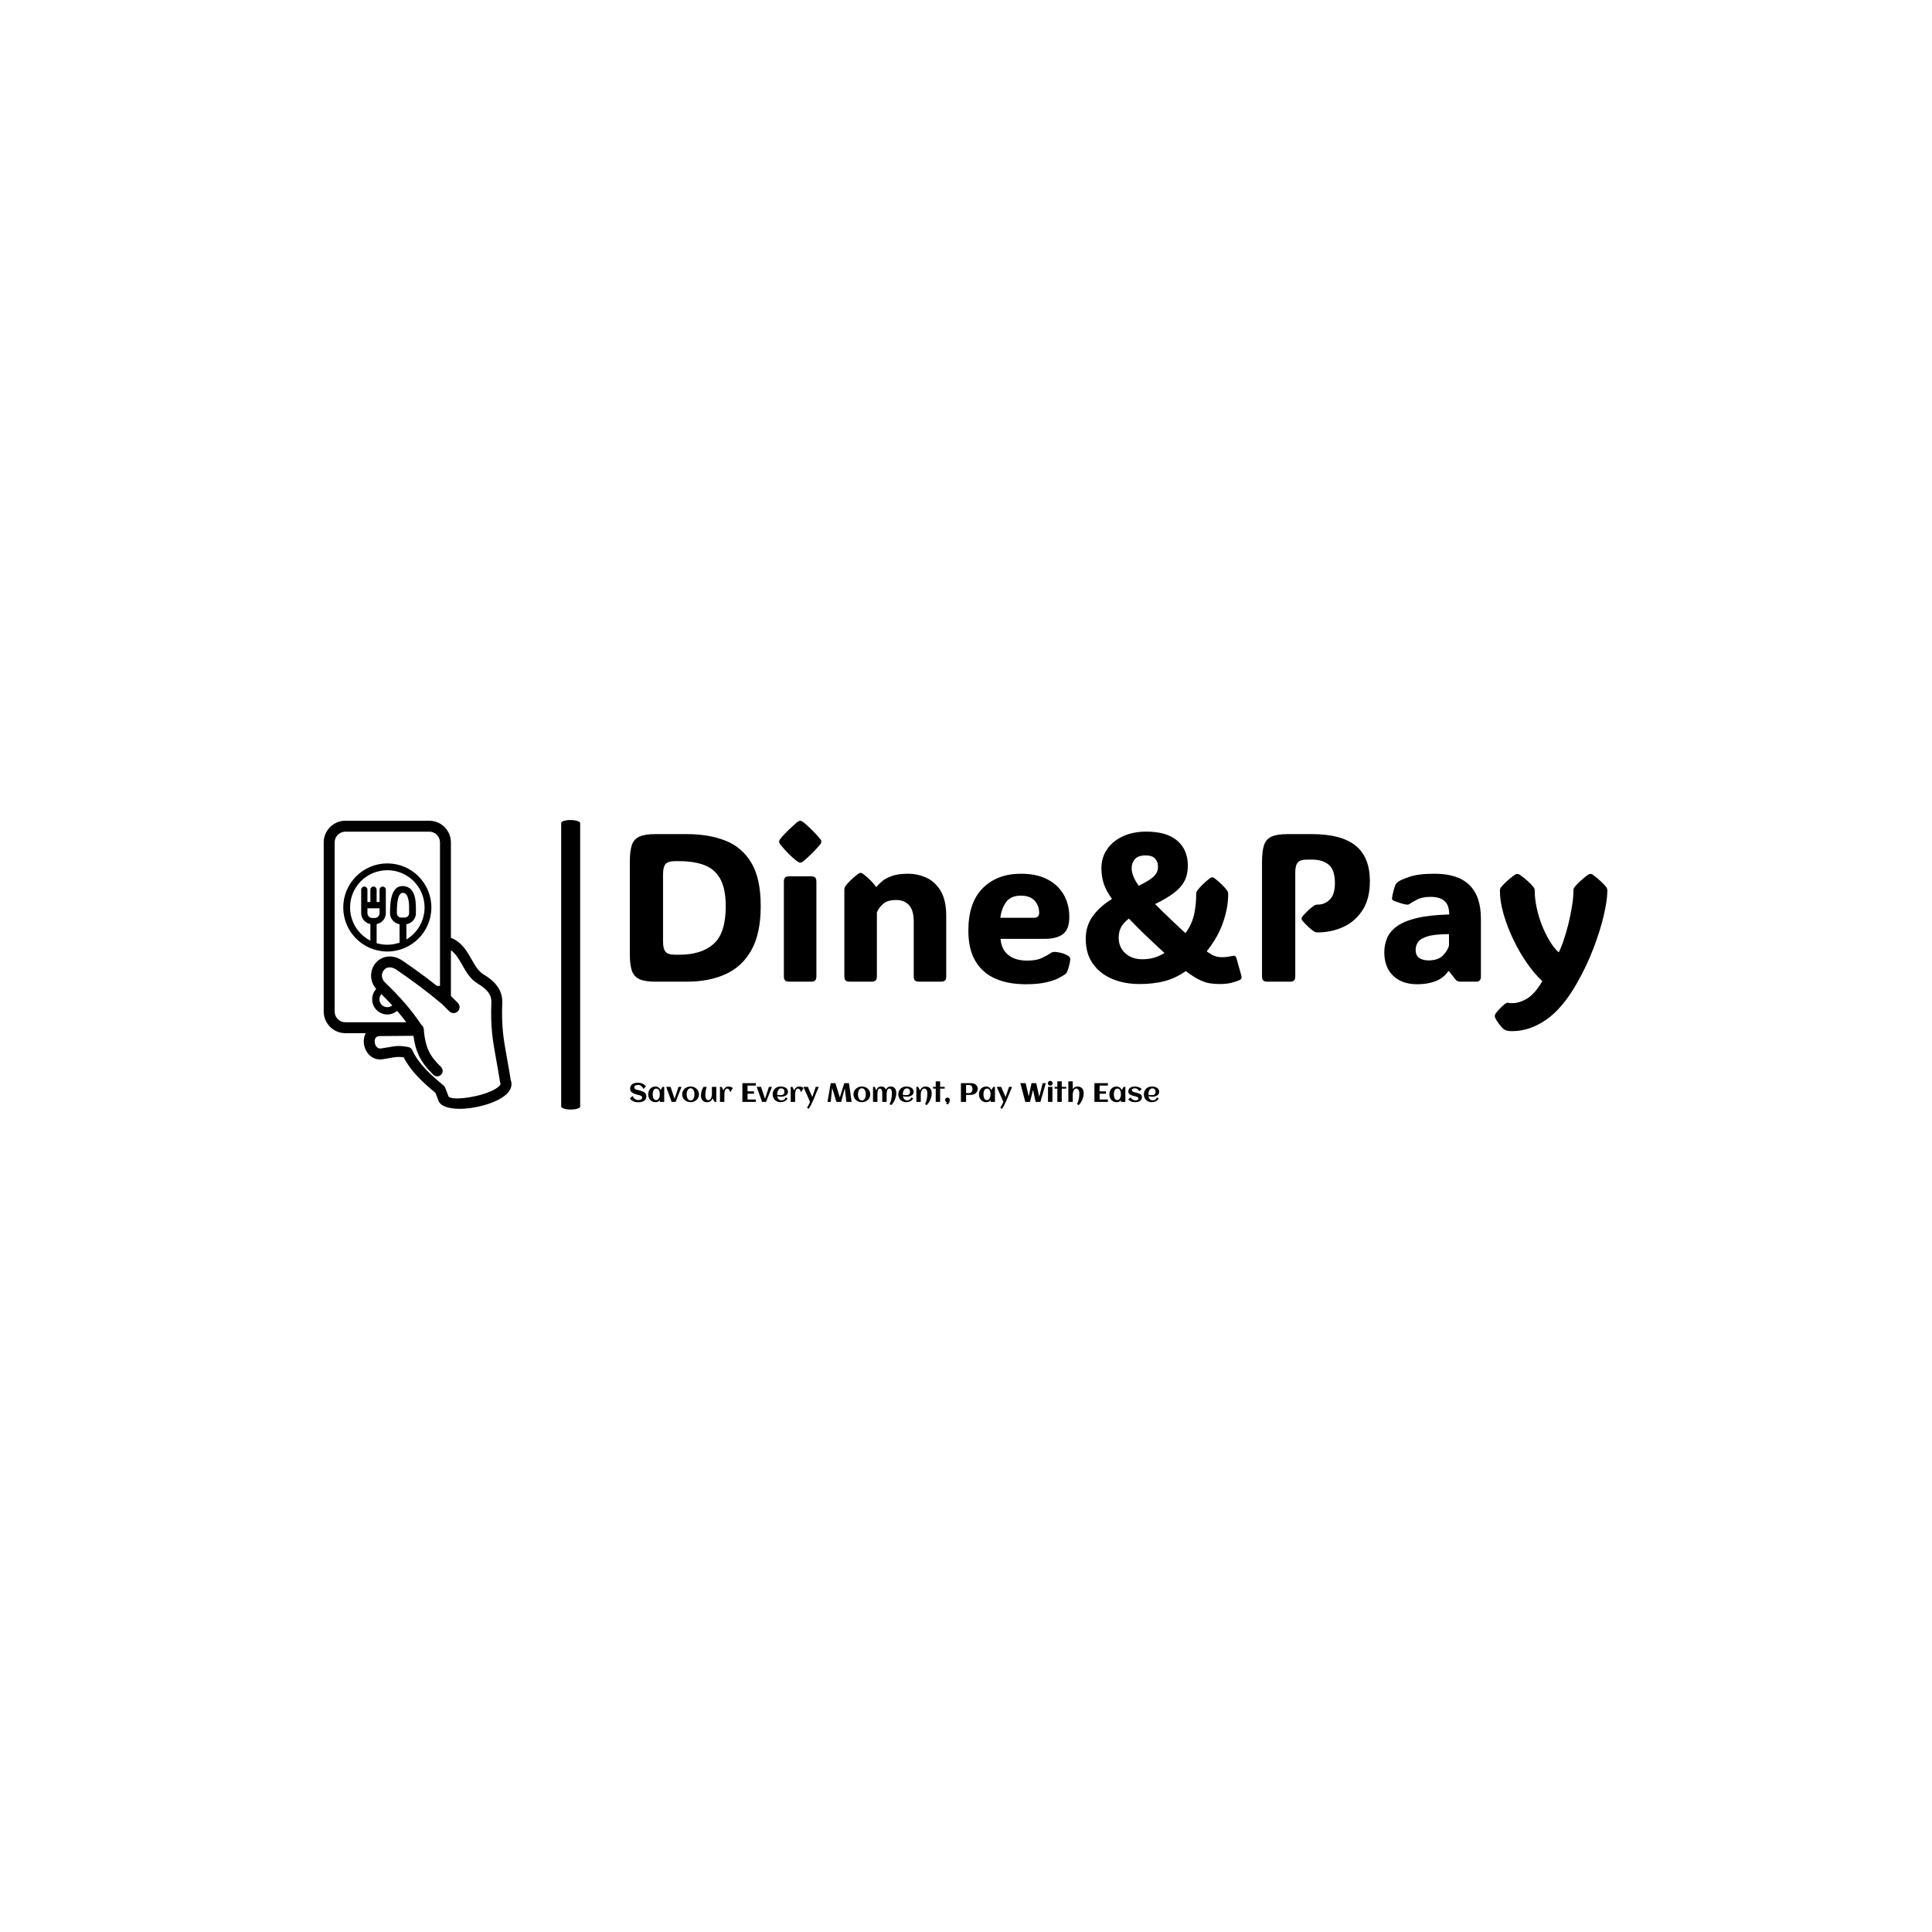 <svg xmlns="http://www.w3.org/2000/svg" version="1.1" xmlns:xlink="http://www.w3.org/1999/xlink" xmlns:svgjs="http://svgjs.dev/svgjs" width="1500" height="1500" viewBox="0 0 1500 1500"><rect width="1500" height="1500" fill="#ffffff"></rect><g transform="matrix(0.667,0,0,0.667,249.394,635.666)"><svg viewBox="0 0 396 90" data-background-color="#ffffff" preserveAspectRatio="xMidYMid meet" height="340" width="1500" xmlns="http://www.w3.org/2000/svg" xmlns:xlink="http://www.w3.org/1999/xlink"><g id="tight-bounds" transform="matrix(1,0,0,1,0.24,0.397)"><svg viewBox="0 0 395.52 89.205" height="89.205" width="395.52"><g><svg viewBox="0 0 519.379 117.141" height="89.205" width="395.52"><g><rect width="7.678" height="117.141" x="96.081" y="0" fill="#000000" opacity="1" stroke-width="0" stroke="transparent" fill-opacity="1" class="rect-yte-0" data-fill-palette-color="primary" rx="1%" id="yte-0" data-palette-color="#010102"></rect></g><g transform="matrix(1,0,0,1,123.859,0.291)"><svg viewBox="0 0 395.52 116.558" height="116.558" width="395.52"><g id="textblocktransform"><svg viewBox="0 0 395.52 116.558" height="116.558" width="395.52" id="textblock"><g><svg viewBox="0 0 395.52 85.141" height="85.141" width="395.52"><g transform="matrix(1,0,0,1,0,0)"><svg width="395.52" viewBox="3.91 -38.18 231.91 49.92" height="85.141" data-palette-color="#010102"><path d="M17.43 0L9.94 0Q7.42 0 6.12-0.63 4.81-1.27 4.36-2.71 3.91-4.15 3.91-6.54L3.91-6.54 3.91-28.47Q3.91-30.91 4.36-32.34 4.81-33.76 6.12-34.39 7.42-35.01 9.94-35.01L9.94-35.01 17.43-35.01Q22.68-35.01 26.62-33.45 30.57-31.88 32.76-28.16 34.96-24.44 34.96-17.94L34.96-17.94Q34.96-11.45 32.76-7.51 30.57-3.56 26.62-1.78 22.68 0 17.43 0L17.43 0ZM15.65-28.59L14.58-28.59Q12.96-28.59 12.38-27.91 11.79-27.22 11.79-25.56L11.79-25.56 11.79-9.45Q11.79-7.81 12.38-7.1 12.96-6.4 14.58-6.4L14.58-6.4 15.7-6.4Q20.92-6.4 23.79-8.96 26.66-11.52 26.66-17.85L26.66-17.85Q26.66-22.07 25.35-24.4 24.05-26.73 21.58-27.66 19.12-28.59 15.65-28.59L15.65-28.59ZM39.33-33.2L39.33-33.2Q39.33-33.52 39.52-33.76 39.72-34.01 40.04-34.4L40.04-34.4Q40.72-35.18 41.62-36.05 42.53-36.91 43.45-37.72L43.45-37.72Q44.04-38.18 44.33-38.18L44.33-38.18Q44.63-38.18 45.24-37.72L45.24-37.72Q47.21-36.01 48.61-34.4L48.61-34.4Q48.92-34.03 49.13-33.78 49.34-33.52 49.34-33.2L49.34-33.2Q49.34-32.89 49.13-32.64 48.92-32.4 48.58-31.98L48.58-31.98Q47.92-31.23 47.04-30.36 46.16-29.49 45.24-28.71L45.24-28.71Q44.89-28.42 44.7-28.33 44.5-28.25 44.33-28.25L44.33-28.25Q44.16-28.25 43.98-28.33 43.8-28.42 43.41-28.71L43.41-28.71Q42.43-29.49 41.57-30.36 40.72-31.23 40.04-32.03L40.04-32.03Q39.72-32.42 39.52-32.65 39.33-32.89 39.33-33.2ZM48.17-23.71L48.17-1.29Q48.17-0.56 47.86-0.28 47.56 0 46.82 0L46.82 0 41.79 0Q41.06 0 40.76-0.28 40.45-0.56 40.45-1.29L40.45-1.29 40.45-23.71Q40.45-24.44 40.76-24.72 41.06-25 41.79-25L41.79-25 46.82-25Q47.56-25 47.86-24.72 48.17-24.44 48.17-23.71L48.17-23.71ZM78.97-15.55L78.97-15.55 78.97-1.29Q78.97-0.56 78.67-0.28 78.36 0 77.63 0L77.63 0 72.6 0Q71.87 0 71.56-0.28 71.26-0.56 71.26-1.29L71.26-1.29 71.26-14.28Q71.26-16.94 70.14-18.16 69.01-19.38 67.08-19.38L67.08-19.38Q65.16-19.38 64.12-18.55 63.08-17.72 62.52-16.46L62.52-16.46 62.52-1.29Q62.52-0.56 62.21-0.28 61.91 0 61.18 0L61.18 0 56.15 0Q55.41 0 55.11-0.28 54.8-0.56 54.8-1.29L54.8-1.29 54.8-21.75Q54.8-22.34 55.05-22.66L55.05-22.66Q55.56-23.34 56.28-24.05 57-24.76 58.05-25.56L58.05-25.56Q58.37-25.81 58.66-25.81L58.66-25.81Q58.93-25.81 59.27-25.56L59.27-25.56Q60.3-24.76 61.03-24.02 61.76-23.29 62.32-22.51L62.32-22.51 62.45-22.51Q62.86-23.05 63.69-23.77 64.52-24.49 66.02-25.05 67.52-25.61 69.87-25.61L69.87-25.61Q72.16-25.61 74.24-24.68 76.31-23.75 77.64-21.56 78.97-19.36 78.97-15.55ZM97.82 0.61L97.82 0.61Q93.69 0.61 90.64-0.72 87.59-2.05 85.91-4.86 84.22-7.67 84.22-12.11L84.22-12.11Q84.22-18.77 87.64-22.19 91.06-25.61 96.72-25.61L96.72-25.61Q100.41-25.61 102.96-24.29 105.51-22.97 106.84-20.65 108.17-18.33 108.17-15.36L108.17-15.36Q108.17-12.45 106.68-11.3 105.19-10.16 102.34-10.16L102.34-10.16 91.86-10.16Q92.06-7.64 93.71-6.32 95.35-5 98.19-5L98.19-5Q100.43-5 101.79-5.68 103.14-6.35 103.68-6.74L103.68-6.74Q104.14-7.08 104.73-7.06L104.73-7.06Q105.19-7.06 106.06-6.87 106.93-6.69 107.78-6.2L107.78-6.2Q108.39-5.88 108.39-5.32L108.39-5.32Q108.39-5 108.27-4.42L108.27-4.42Q108.2-4.08 108.02-3.43 107.85-2.78 107.59-2.22L107.59-2.22Q107.44-1.95 107.12-1.71L107.12-1.71Q106.63-1.37 105.55-0.81 104.46-0.24 102.58 0.18 100.7 0.61 97.82 0.61ZM91.81-15.16L91.81-15.16 99.77-15.16Q101.02-15.16 101.02-16.31L101.02-16.31Q101.02-18.04 99.93-19.23 98.85-20.41 96.67-20.41L96.67-20.41Q94.3-20.41 93.19-18.9 92.08-17.38 91.81-15.16ZM133-14.06L133-14.06Q134.54-12.6 135.73-11.5L135.73-11.5Q137.34-13.77 137.81-16.09 138.27-18.41 138.27-20.56L138.27-20.56 138.27-20.7Q138.27-21.29 138.52-21.61L138.52-21.61Q139.47-22.9 141.47-24.51L141.47-24.51Q141.81-24.76 142.08-24.76L142.08-24.76Q142.37-24.76 142.67-24.51L142.67-24.51Q144.62-22.97 145.62-21.61L145.62-21.61Q145.86-21.29 145.86-20.7L145.86-20.7 145.86-20.68Q145.86-17.46 144.59-13.9 143.32-10.35 140.76-7.2L140.76-7.2Q142.01-6.3 142.79-6.05 143.57-5.81 144.37-5.81L144.37-5.81Q145.2-5.81 145.8-5.91 146.4-6.01 146.82-6.1L146.82-6.1Q147.62-6.32 147.82-5.59L147.82-5.59 148.99-1.42Q149.21-0.68 148.6-0.39L148.6-0.39Q147.99-0.1 146.78 0.23 145.57 0.56 143.79 0.56L143.79 0.56Q142.59 0.56 141.47 0.38 140.35 0.2 139-0.46 137.66-1.12 135.81-2.51L135.81-2.51Q133.32-0.78 130.69-0.11 128.07 0.56 124.84 0.56L124.84 0.56Q121.25 0.56 118.36-0.65 115.47-1.86 113.77-4.25 112.07-6.64 112.07-10.16L112.07-10.16Q112.07-13.28 113.76-15.58 115.44-17.87 118.3-19.63L118.3-19.63Q116.86-21.63 116.32-23.32 115.79-25 115.79-26.9L115.79-26.9Q115.79-29.47 117.13-31.42 118.47-33.37 120.86-34.48 123.26-35.6 126.41-35.6L126.41-35.6Q131.34-35.6 133.82-33.42 136.29-31.25 136.29-27.56L136.29-27.56Q136.29-25.37 135.46-23.82 134.63-22.27 132.92-21 131.22-19.73 128.53-18.41L128.53-18.41Q129.46-17.46 130.57-16.38 131.68-15.31 133-14.06ZM122.96-26.95L122.96-26.95Q122.96-25.07 124.65-22.75L124.65-22.75Q127.38-24.1 128.3-25.05 129.21-26 129.21-27.25L129.21-27.25Q129.21-28.44 128.52-29.2 127.82-29.96 126.31-29.96L126.31-29.96Q124.48-29.96 123.72-29.06 122.96-28.17 122.96-26.95ZM119.89-10.47L119.89-10.47Q119.89-8.15 121.46-6.74 123.04-5.32 125.45-5.32L125.45-5.32Q126.92-5.32 128.19-5.66 129.46-6.01 130.75-6.81L130.75-6.81Q129.34-8.08 127.68-9.67L127.68-9.67Q126.06-11.18 124.73-12.5 123.4-13.82 122.3-14.97L122.3-14.97Q120.96-13.92 120.42-12.87 119.89-11.82 119.89-10.47ZM167.15-11.69L167.15-11.69Q166.52-11.69 166.08-12.01L166.08-12.01Q165.61-12.33 164.98-12.92 164.34-13.5 163.56-14.36L163.56-14.36Q163.27-14.7 163.27-14.97L163.27-14.97Q163.27-15.23 163.56-15.58L163.56-15.58Q165.08-17.29 166.32-18.09L166.32-18.09Q166.61-18.29 167.15-18.29L167.15-18.29Q168.81-18.29 170.02-19.53 171.23-20.78 171.18-23.56L171.18-23.56Q171.15-26.56 169.7-27.76 168.25-28.96 165.73-28.96L165.73-28.96 164.56-28.96Q162.95-28.96 162.37-28.27 161.78-27.59 161.78-25.93L161.78-25.93 161.78-1.29Q161.78-0.56 161.47-0.28 161.17 0 160.44 0L160.44 0 155.24 0Q154.5 0 154.2-0.28 153.89-0.56 153.89-1.29L153.89-1.29 153.89-28.47Q153.89-30.91 154.35-32.34 154.8-33.76 156.1-34.39 157.41-35.01 159.92-35.01L159.92-35.01 165.73-35.01Q172.74-35.01 176.11-32.26 179.48-29.52 179.48-23.85L179.48-23.85Q179.48-19.6 177.71-16.92 175.94-14.23 173.12-12.96 170.3-11.69 167.15-11.69ZM190.71 0.61L190.71 0.61Q187.12 0.61 185.01-1.4 182.9-3.42 182.9-6.96L182.9-6.96Q182.9-8.79 183.57-10.36 184.24-11.94 185.91-13.15 187.58-14.36 190.6-15.09 193.61-15.82 198.3-15.94L198.3-15.94Q198.3-18.16 197.19-19.14 196.08-20.12 193.86-20.12L193.86-20.12Q191.86-20.12 190.59-19.43 189.32-18.75 189-18.51L189-18.51Q188.66-18.21 188.17-18.29L188.17-18.29Q187.51-18.38 186.76-18.63 186.02-18.87 185.17-19.19L185.17-19.19Q185.04-19.24 184.9-19.35 184.75-19.46 184.73-19.68L184.73-19.68Q184.73-19.8 184.75-19.98 184.78-20.17 184.87-20.65L184.87-20.65Q184.97-21.14 185.17-21.86 185.36-22.58 185.53-22.97L185.53-22.97Q185.75-23.39 186.26-23.75L186.26-23.75Q186.68-24.1 188.78-24.85 190.88-25.61 194.86-25.61L194.86-25.61Q205.82-25.61 205.82-14.94L205.82-14.94 205.82-1.12Q205.82-0.66 205.56-0.33 205.31 0 204.7 0L204.7 0 201.03 0Q200.64 0 200.34-0.11 200.03-0.22 199.77-0.54L199.77-0.54 198.25-2.49 198.08-2.49Q196.96-0.85 195.07-0.12 193.17 0.61 190.71 0.61ZM193.39-5.05L193.39-5.05Q195.64-5.05 196.79-6.2 197.93-7.35 198.25-8.57L198.25-8.57 198.25-11.28Q194.86-11.28 193.16-10.75 191.46-10.23 190.9-9.39 190.34-8.54 190.34-7.57L190.34-7.57Q190.34-6.15 191.22-5.6 192.1-5.05 193.39-5.05ZM213.19 11.74L213.19 11.74Q212.29 11.74 211.82 11.56 211.36 11.38 211.04 11.11L211.04 11.11Q210.41 10.5 209.67 9.4L209.67 9.4Q209.5 9.13 209.31 8.78 209.11 8.42 209.11 8.18L209.11 8.18Q209.11 7.91 209.24 7.69 209.36 7.47 209.53 7.28L209.53 7.28Q209.92 6.76 210.48 6.21 211.04 5.66 211.43 5.35L211.43 5.35Q211.7 5.13 211.87 5.07 212.04 5 212.17 5L212.17 5Q212.29 5 212.53 5.05 212.78 5.1 213.26 5.1L213.26 5.1Q214.95 5.1 216.78 4 218.61 2.91 220.39-0.12L220.39-0.12Q218.54-1.83 216.74-4.41 214.95-6.98 213.51-10 212.07-13.01 211.2-16.02 210.33-19.02 210.33-21.56L210.33-21.56Q210.33-22.09 210.6-22.41L210.6-22.41Q211.73-23.8 213.8-25.32L213.8-25.32Q214.17-25.56 214.46-25.56L214.46-25.56Q214.78-25.56 215.12-25.32L215.12-25.32Q216.24-24.51 217.01-23.8 217.78-23.1 218.32-22.41L218.32-22.41Q218.59-22.09 218.59-21.51L218.59-21.51 218.59-21.61Q218.59-19.68 219.05-17.53 219.51-15.38 220.32-13.34 221.13-11.3 222.13-9.66 223.13-8.01 224.2-7.03L224.2-7.03 224.32-7.03Q224.81-7.96 225.41-9.7 226.01-11.45 226.55-13.59 227.08-15.72 227.42-17.83 227.77-19.95 227.77-21.58L227.77-21.58 227.77-21.51Q227.77-22.09 228.01-22.41L228.01-22.41Q228.57-23.1 229.33-23.8 230.09-24.51 231.16-25.32L231.16-25.32Q231.5-25.56 231.79-25.56L231.79-25.56Q232.14-25.56 232.43-25.32L232.43-25.32Q233.53-24.51 234.28-23.8 235.04-23.1 235.58-22.41L235.58-22.41Q235.82-22.09 235.82-21.53L235.82-21.53Q235.8-19.31 234.97-15.73 234.14-12.16 232.55-7.98 230.96-3.81 228.69 0.2L228.69 0.2Q225.3 6.23 221.37 8.98 217.44 11.74 213.19 11.74ZM235.82-21.58L235.82-21.58 235.82-21.51 235.82-21.53Q235.82-21.56 235.82-21.58ZM210.33-21.51L210.33-21.58 210.33-21.56 210.33-21.51Z" opacity="1" transform="matrix(1,0,0,1,0,0)" fill="#000000" class="wordmark-text-0" data-fill-palette-color="primary" id="text-0"></path></svg></g></svg></g><g transform="matrix(1,0,0,1,0,105.241)"><svg viewBox="0 0 214.174 11.317" height="11.317" width="214.174"><g transform="matrix(1,0,0,1,0,0)"><svg width="214.174" viewBox="1.88 -39.5 993.74 52.51" height="11.317" data-palette-color="#32393f"><path d="M32.79-10.74L32.79-10.74Q32.79-8.47 32.21-6.74 31.64-5 30.6-3.74 29.57-2.47 28.15-1.61 26.73-0.76 25.06-0.24 23.39 0.27 21.52 0.49 19.65 0.71 17.72 0.71L17.72 0.71Q15.19 0.71 13.04 0.33 10.89-0.05 9-0.87 7.1-1.68 5.36-2.98 3.61-4.27 1.88-6.13L1.88-6.13 6.86-11.18Q7.54-9.5 8.74-8.07 9.94-6.64 11.36-5.62 12.79-4.59 14.33-4 15.87-3.42 17.24-3.42L17.24-3.42Q18.85-3.42 20.26-3.65 21.68-3.88 22.73-4.42 23.78-4.96 24.38-5.85 24.98-6.74 24.98-8.08L24.98-8.08Q24.98-9.11 24.51-9.84 24.05-10.57 23.3-11.1 22.56-11.62 21.61-11.99 20.65-12.35 19.67-12.61 18.68-12.87 17.72-13.07 16.77-13.28 16.04-13.5L16.04-13.5Q14.6-13.92 13.04-14.39 11.47-14.87 9.96-15.48 8.45-16.09 7.09-16.88 5.74-17.68 4.71-18.76 3.69-19.85 3.08-21.28 2.47-22.71 2.47-24.56L2.47-24.56Q2.47-26.78 3.02-28.5 3.56-30.22 4.57-31.49 5.57-32.76 6.93-33.63 8.3-34.5 9.94-35.02 11.57-35.55 13.42-35.78 15.26-36.01 17.19-36.01L17.19-36.01Q19.82-36.01 21.98-35.52 24.15-35.03 25.98-34.13 27.81-33.23 29.33-31.97 30.86-30.71 32.2-29.17L32.2-29.17 27.22-24.12Q26.64-25.88 25.6-27.29 24.56-28.71 23.29-29.72 22.02-30.74 20.63-31.29 19.24-31.84 17.94-31.84L17.94-31.84Q16.26-31.84 14.84-31.6 13.43-31.37 12.41-30.85 11.4-30.32 10.84-29.43 10.28-28.54 10.28-27.22L10.28-27.22Q10.28-26.17 10.69-25.44 11.11-24.71 11.8-24.19 12.5-23.68 13.38-23.35 14.26-23.02 15.2-22.78 16.14-22.53 17.05-22.35 17.97-22.17 18.73-21.95L18.73-21.95Q20.19-21.53 21.8-21.07 23.41-20.61 24.98-19.98 26.54-19.36 27.95-18.55 29.37-17.75 30.44-16.64 31.52-15.53 32.15-14.07 32.79-12.62 32.79-10.74ZM66.4-28.2L66.4 0 58.15 0 58.15-3.37Q56.69-1.37 54.62-0.4 52.56 0.56 50.1 0.56L50.1 0.56Q46.87 0.56 44.33-0.59 41.79-1.73 40.04-3.72 38.28-5.71 37.35-8.4 36.42-11.08 36.42-14.16L36.42-14.16Q36.42-17.24 37.35-19.92 38.28-22.61 40.04-24.6 41.79-26.59 44.33-27.73 46.87-28.88 50.1-28.88L50.1-28.88Q51.73-28.88 53.21-28.39 54.69-27.91 55.92-27.01 57.15-26.12 58.09-24.87 59.03-23.61 59.57-22.07L59.57-22.07 63.23-28.2 66.4-28.2ZM58.1-14.16L58.1-14.16Q58.1-15.26 57.99-16.48 57.88-17.7 57.61-18.9 57.35-20.09 56.87-21.18 56.39-22.27 55.65-23.11 54.9-23.95 53.85-24.44 52.81-24.93 51.41-24.93L51.41-24.93Q50.02-24.93 49-24.43 47.97-23.93 47.24-23.08 46.51-22.24 46.03-21.14 45.55-20.04 45.29-18.85 45.02-17.65 44.91-16.44 44.8-15.23 44.8-14.16L44.8-14.16Q44.8-13.09 44.91-11.87 45.02-10.64 45.29-9.45 45.55-8.25 46.03-7.15 46.51-6.05 47.24-5.21 47.97-4.37 49-3.87 50.02-3.37 51.41-3.37L51.41-3.37Q52.68-3.37 53.67-3.89 54.66-4.42 55.41-5.3 56.15-6.18 56.66-7.3 57.18-8.42 57.49-9.62 57.81-10.82 57.96-12 58.1-13.18 58.1-14.16ZM98.9-28.2L87.79 0 80.37 0 70.11-28.2 78.36-28.2 85.88-5.74 93.18-28.2 98.9-28.2ZM131.61-14.16L131.61-14.16Q131.61-11.96 131.02-10.03 130.44-8.11 129.4-6.47 128.36-4.83 126.9-3.53 125.43-2.22 123.69-1.32 121.94-0.42 119.95 0.07 117.96 0.56 115.86 0.56L115.86 0.56Q113.76 0.56 111.78 0.07 109.81-0.42 108.06-1.32 106.32-2.22 104.85-3.53 103.39-4.83 102.35-6.47 101.31-8.11 100.72-10.05 100.14-11.99 100.14-14.16L100.14-14.16Q100.14-16.33 100.72-18.27 101.31-20.21 102.35-21.85 103.39-23.49 104.85-24.79 106.32-26.1 108.06-27 109.81-27.91 111.78-28.39 113.76-28.88 115.86-28.88L115.86-28.88Q117.96-28.88 119.95-28.39 121.94-27.91 123.69-27 125.43-26.1 126.9-24.79 128.36-23.49 129.4-21.85 130.44-20.21 131.02-18.27 131.61-16.33 131.61-14.16ZM123.21-14.16L123.21-14.16Q123.21-15.33 123.08-16.64 122.94-17.94 122.62-19.2 122.31-20.46 121.76-21.62 121.21-22.78 120.4-23.65 119.6-24.51 118.47-25.04 117.35-25.56 115.86-25.56L115.86-25.56Q114.45-25.56 113.35-25.02 112.25-24.49 111.43-23.6 110.61-22.71 110.06-21.53 109.51-20.36 109.17-19.1 108.83-17.85 108.68-16.56 108.54-15.28 108.54-14.16L108.54-14.16Q108.54-13.04 108.68-11.76 108.83-10.47 109.17-9.2 109.51-7.93 110.06-6.77 110.61-5.62 111.43-4.72 112.25-3.83 113.35-3.3 114.45-2.76 115.86-2.76L115.86-2.76Q117.33-2.76 118.45-3.28 119.57-3.81 120.39-4.69 121.21-5.57 121.75-6.71 122.28-7.86 122.61-9.13 122.94-10.4 123.08-11.69 123.21-12.99 123.21-14.16ZM135.37-12.06L135.37-12.06Q135.37-13.99 135.7-16.06 136.03-18.14 136.65-20.21 137.27-22.29 138.15-24.32 139.03-26.34 140.13-28.2L140.13-28.2 146.16-28.2Q145.55-26.37 145.07-24.38 144.59-22.39 144.26-20.4 143.94-18.41 143.75-16.5 143.57-14.6 143.57-12.96L143.57-12.96Q143.57-12.01 143.65-10.93 143.74-9.84 143.96-8.75 144.18-7.67 144.58-6.67 144.99-5.66 145.62-4.9 146.25-4.13 147.17-3.67 148.09-3.22 149.33-3.22L149.33-3.22Q150.55-3.22 151.52-3.77 152.48-4.32 153.21-5.21 153.95-6.1 154.46-7.25 154.97-8.4 155.3-9.61 155.63-10.82 155.79-11.98 155.95-13.13 155.95-14.06L155.95-14.06 155.95-28.2 164.2-28.2 164.2 0 161.03 0 157.24-6.57Q156.53-4.93 155.52-3.6 154.51-2.27 153.21-1.32 151.92-0.37 150.34 0.15 148.77 0.66 146.94 0.66L146.94 0.66Q144.01 0.66 141.84-0.29 139.66-1.25 138.22-2.93 136.78-4.61 136.07-6.95 135.37-9.28 135.37-12.06ZM195.06-25.71L195.06-25.71 190.42-18.02Q190.12-18.99 189.66-20.21 189.2-21.44 188.51-22.5 187.83-23.56 186.88-24.28 185.93-25 184.68-25L184.68-25Q183.53-25 182.69-24.41 181.85-23.83 181.26-22.89 180.68-21.95 180.3-20.76 179.92-19.58 179.71-18.37 179.5-17.16 179.43-16.05 179.36-14.94 179.36-14.14L179.36-14.14 179.36 0 171.08 0 171.08-28.2 174.26-28.2 177.6-21.63Q178.28-23.22 179.16-24.55 180.04-25.88 181.19-26.84 182.34-27.81 183.79-28.34 185.24-28.88 187.07-28.88L187.07-28.88Q188.02-28.88 189.2-28.72 190.37-28.56 191.49-28.19 192.61-27.81 193.57-27.2 194.52-26.59 195.06-25.71ZM238.43-4.49L238.43 0 213.19 0 213.19-35.16 238.43-35.16 238.43-30.66 222.88-30.66 222.88-19.8 234.89-19.8 234.89-15.33 222.88-15.33 222.88-4.49 238.43-4.49ZM268.71-28.2L257.6 0 250.18 0 239.92-28.2 248.17-28.2 255.69-5.74 262.99-28.2 268.71-28.2ZM278.42-13.38L278.42-13.38Q279.93-13.04 281.45-12.84 282.96-12.65 284.5-12.65L284.5-12.65Q286.11-12.65 287.49-12.95 288.87-13.26 289.88-13.98 290.9-14.7 291.48-15.89 292.07-17.09 292.07-18.87L292.07-18.87Q292.07-20.31 291.68-21.51 291.29-22.71 290.52-23.56 289.75-24.41 288.62-24.89 287.5-25.37 286.01-25.37L286.01-25.37Q284.62-25.37 283.51-24.85 282.4-24.34 281.56-23.47 280.71-22.61 280.12-21.46 279.52-20.31 279.13-19.07 278.74-17.82 278.57-16.55 278.4-15.28 278.4-14.16L278.4-14.16Q278.4-13.96 278.4-13.77 278.4-13.57 278.42-13.38ZM298.76-18.95L298.76-18.95Q298.76-17.21 298.2-15.86 297.63-14.5 296.67-13.48 295.71-12.45 294.44-11.74 293.17-11.04 291.73-10.58 290.29-10.13 288.76-9.94 287.23-9.74 285.79-9.74L285.79-9.74Q283.96-9.74 282.18-10 280.4-10.25 278.66-10.82L278.66-10.82Q278.93-9.2 279.52-7.75 280.1-6.3 281.08-5.21 282.06-4.13 283.49-3.49 284.91-2.86 286.87-2.86L286.87-2.86Q288.16-2.86 289.33-3.25 290.5-3.64 291.48-4.35 292.46-5.05 293.2-6.03 293.95-7.01 294.41-8.2L294.41-8.2 297.98-6.88Q297.17-4.96 295.77-3.55 294.36-2.15 292.59-1.23 290.82-0.32 288.83 0.12 286.84 0.56 284.89 0.56L284.89 0.56Q281.67 0.56 278.93-0.52 276.2-1.61 274.22-3.56 272.24-5.52 271.12-8.23 270-10.94 270-14.16L270-14.16Q270-17.38 271.12-20.09 272.24-22.8 274.22-24.76 276.2-26.71 278.93-27.8 281.67-28.88 284.89-28.88L284.89-28.88Q286.45-28.88 288.09-28.66 289.72-28.44 291.26-27.97 292.8-27.49 294.17-26.73 295.53-25.98 296.55-24.87 297.56-23.75 298.16-22.29 298.76-20.83 298.76-18.95ZM327.88-25.71L327.88-25.71 323.24-18.02Q322.95-18.99 322.48-20.21 322.02-21.44 321.34-22.5 320.65-23.56 319.7-24.28 318.75-25 317.5-25L317.5-25Q316.36-25 315.51-24.41 314.67-23.83 314.09-22.89 313.5-21.95 313.12-20.76 312.74-19.58 312.54-18.37 312.33-17.16 312.26-16.05 312.18-14.94 312.18-14.14L312.18-14.14 312.18 0 303.91 0 303.91-28.2 307.08-28.2 310.42-21.63Q311.11-23.22 311.99-24.55 312.87-25.88 314.01-26.84 315.16-27.81 316.61-28.34 318.07-28.88 319.9-28.88L319.9-28.88Q320.85-28.88 322.02-28.72 323.19-28.56 324.32-28.19 325.44-27.81 326.39-27.2 327.34-26.59 327.88-25.71ZM350.85-28.2L356.56-28.2 346.31-3.39Q344.55 0.85 342.39 5.02 340.23 9.18 337.72 13.01L337.72 13.01 334.49 11.06Q335.1 9.96 335.93 8.52 336.76 7.08 337.57 5.54 338.38 4 339.06 2.5 339.74 1 340.11-0.24L340.11-0.24 327.78-28.2 336.03-28.2 344.41-9.13 350.85-28.2ZM389.74 0L381.71-26.22 378.97 0 372.99 0 378.97-35.16 387.83-35.16 396.06-8.33 404.39-35.16 413.25-35.16 418.23 0 408.37 0 405.46-25.54 398.6 0 389.74 0ZM453.21-14.16L453.21-14.16Q453.21-11.96 452.63-10.03 452.04-8.11 451-6.47 449.97-4.83 448.5-3.53 447.04-2.22 445.29-1.32 443.54-0.42 441.55 0.07 439.56 0.56 437.47 0.56L437.47 0.56Q435.37 0.56 433.39 0.07 431.41-0.42 429.66-1.32 427.92-2.22 426.45-3.53 424.99-4.83 423.95-6.47 422.91-8.11 422.33-10.05 421.74-11.99 421.74-14.16L421.74-14.16Q421.74-16.33 422.33-18.27 422.91-20.21 423.95-21.85 424.99-23.49 426.45-24.79 427.92-26.1 429.66-27 431.41-27.91 433.39-28.39 435.37-28.88 437.47-28.88L437.47-28.88Q439.56-28.88 441.55-28.39 443.54-27.91 445.29-27 447.04-26.1 448.5-24.79 449.97-23.49 451-21.85 452.04-20.21 452.63-18.27 453.21-16.33 453.21-14.16ZM444.81-14.16L444.81-14.16Q444.81-15.33 444.68-16.64 444.55-17.94 444.23-19.2 443.91-20.46 443.36-21.62 442.81-22.78 442.01-23.65 441.2-24.51 440.08-25.04 438.95-25.56 437.47-25.56L437.47-25.56Q436.05-25.56 434.95-25.02 433.85-24.49 433.03-23.6 432.22-22.71 431.67-21.53 431.12-20.36 430.78-19.1 430.43-17.85 430.29-16.56 430.14-15.28 430.14-14.16L430.14-14.16Q430.14-13.04 430.29-11.76 430.43-10.47 430.78-9.2 431.12-7.93 431.67-6.77 432.22-5.62 433.03-4.72 433.85-3.83 434.95-3.3 436.05-2.76 437.47-2.76L437.47-2.76Q438.93-2.76 440.05-3.28 441.18-3.81 441.99-4.69 442.81-5.57 443.35-6.71 443.89-7.86 444.22-9.13 444.55-10.4 444.68-11.69 444.81-12.99 444.81-14.16ZM502.04-16.46L502.04-16.46Q502.04-13.55 501.35-10.4 500.67-7.25 499.44-4.26 498.2-1.27 496.47 1.39 494.74 4.05 492.61 6.01L492.61 6.01 489.51 4.32Q490.22 3.05 490.81 1.46 491.39-0.12 491.88-1.88 492.37-3.64 492.74-5.49 493.1-7.35 493.36-9.19 493.61-11.04 493.74-12.77 493.86-14.5 493.86-16.02L493.86-16.02Q493.86-16.87 493.81-17.87 493.76-18.87 493.6-19.87 493.44-20.87 493.13-21.79 492.81-22.71 492.26-23.43 491.71-24.15 490.89-24.57 490.07-25 488.93-25L488.93-25Q487.8-25 487.01-24.4 486.22-23.8 485.66-22.85 485.09-21.9 484.76-20.7 484.44-19.51 484.26-18.3 484.09-17.09 484.03-15.99 483.97-14.89 483.97-14.14L483.97-14.14 483.97 0 475.74 0 475.74-13.13Q475.74-13.99 475.77-15.2 475.79-16.41 475.71-17.72 475.62-19.04 475.39-20.35 475.16-21.66 474.66-22.68 474.16-23.71 473.3-24.35 472.45-25 471.15-25L471.15-25Q470.06-25 469.31-24.39 468.57-23.78 468.07-22.81 467.57-21.85 467.28-20.64 467-19.43 466.87-18.23 466.73-17.02 466.71-15.93 466.69-14.84 466.69-14.14L466.69-14.14 466.69 0 458.41 0 458.41-28.2 461.58-28.2 464.61-21.63Q465.64-25.05 467.85-26.97 470.06-28.88 473.72-28.88L473.72-28.88Q477.01-28.88 479.19-27.51 481.36-26.15 482.6-23.07L482.6-23.07Q483.31-24.41 484.18-25.49 485.05-26.56 486.11-27.32 487.17-28.08 488.46-28.48 489.76-28.88 491.32-28.88L491.32-28.88Q494.2-28.88 496.24-27.94 498.28-27 499.57-25.34 500.87-23.68 501.45-21.4 502.04-19.12 502.04-16.46ZM514.32-13.38L514.32-13.38Q515.83-13.04 517.34-12.84 518.86-12.65 520.39-12.65L520.39-12.65Q522.01-12.65 523.39-12.95 524.76-13.26 525.78-13.98 526.79-14.7 527.38-15.89 527.96-17.09 527.96-18.87L527.96-18.87Q527.96-20.31 527.57-21.51 527.18-22.71 526.41-23.56 525.64-24.41 524.52-24.89 523.4-25.37 521.91-25.37L521.91-25.37Q520.52-25.37 519.41-24.85 518.29-24.34 517.45-23.47 516.61-22.61 516.01-21.46 515.41-20.31 515.02-19.07 514.63-17.82 514.46-16.55 514.29-15.28 514.29-14.16L514.29-14.16Q514.29-13.96 514.29-13.77 514.29-13.57 514.32-13.38ZM534.65-18.95L534.65-18.95Q534.65-17.21 534.09-15.86 533.53-14.5 532.56-13.48 531.6-12.45 530.33-11.74 529.06-11.04 527.62-10.58 526.18-10.13 524.65-9.94 523.13-9.74 521.69-9.74L521.69-9.74Q519.86-9.74 518.08-10 516.29-10.25 514.56-10.82L514.56-10.82Q514.83-9.2 515.41-7.75 516-6.3 516.98-5.21 517.95-4.13 519.38-3.49 520.81-2.86 522.76-2.86L522.76-2.86Q524.06-2.86 525.23-3.25 526.4-3.64 527.38-4.35 528.35-5.05 529.1-6.03 529.84-7.01 530.31-8.2L530.31-8.2 533.87-6.88Q533.07-4.96 531.66-3.55 530.26-2.15 528.49-1.23 526.72-0.32 524.73 0.12 522.74 0.56 520.79 0.56L520.79 0.56Q517.56 0.56 514.83-0.52 512.09-1.61 510.12-3.56 508.14-5.52 507.02-8.23 505.89-10.94 505.89-14.16L505.89-14.16Q505.89-17.38 507.02-20.09 508.14-22.8 510.12-24.76 512.09-26.71 514.83-27.8 517.56-28.88 520.79-28.88L520.79-28.88Q522.35-28.88 523.98-28.66 525.62-28.44 527.16-27.97 528.7-27.49 530.06-26.73 531.43-25.98 532.44-24.87 533.46-23.75 534.05-22.29 534.65-20.83 534.65-18.95ZM568.63-16.16L568.63-16.16Q568.63-13.31 567.94-10.21 567.24-7.1 566-4.13 564.75-1.15 563.02 1.48 561.29 4.1 559.21 6.01L559.21 6.01 556.11 4.32Q556.77 3.1 557.35 1.59 557.94 0.07 558.42-1.62 558.89-3.32 559.27-5.13 559.65-6.93 559.91-8.7 560.16-10.47 560.3-12.15 560.43-13.82 560.43-15.26L560.43-15.26Q560.43-16.21 560.36-17.3 560.28-18.38 560.05-19.47 559.82-20.56 559.43-21.56 559.04-22.56 558.39-23.32 557.75-24.07 556.83-24.54 555.91-25 554.67-25L554.67-25Q553.45-25 552.5-24.45 551.54-23.9 550.81-23.01 550.08-22.12 549.55-20.97 549.03-19.82 548.7-18.62 548.37-17.41 548.22-16.24 548.08-15.06 548.08-14.14L548.08-14.14 548.08 0 539.8 0 539.8-28.2 542.98-28.2 546.76-21.63Q547.44-23.27 548.47-24.61 549.49-25.95 550.79-26.9 552.08-27.86 553.66-28.37 555.23-28.88 557.06-28.88L557.06-28.88Q559.99-28.88 562.16-27.93 564.34-26.98 565.78-25.28 567.22-23.58 567.93-21.25 568.63-18.92 568.63-16.16ZM584.4-24.93L584.4 0 576.13 0 576.13-24.93 571-24.93 571-28.2 576.13-28.2 576.13-38.57 584.4-38.57 584.4-28.2 592.95-28.2 592.95-24.93 584.4-24.93ZM602.66-3.66L602.66-3.66Q602.66-2.54 602.37-1.37 602.08-0.2 601.55 0.92 601.03 2.03 600.32 3.02 599.61 4 598.78 4.76L598.78 4.76 595.26 2.91Q595.78 2.51 596.3 1.88 596.83 1.25 596.93 0.61L596.93 0.61Q596.22 0.39 595.64-0.02 595.07-0.44 594.65-1.01 594.24-1.59 594.01-2.26 593.78-2.93 593.78-3.66L593.78-3.66Q593.78-4.57 594.13-5.38 594.48-6.2 595.08-6.8 595.68-7.4 596.49-7.75 597.29-8.11 598.22-8.11L598.22-8.11Q599.15-8.11 599.95-7.75 600.76-7.4 601.37-6.8 601.98-6.2 602.32-5.38 602.66-4.57 602.66-3.66ZM633.15-13.13L633.15 0 623.46 0 623.46-35.16 642.45-35.16Q644.92-35.16 647.18-34.5 649.43-33.84 651.17-32.51 652.9-31.18 653.94-29.16 654.98-27.15 654.98-24.44L654.98-24.44Q654.98-22.73 654.49-21.23 654-19.73 653.13-18.48 652.27-17.24 651.09-16.24 649.92-15.23 648.53-14.55 647.14-13.87 645.59-13.5 644.04-13.13 642.45-13.13L642.45-13.13 633.15-13.13ZM645.16-24.44L645.16-24.44Q645.16-27.83 643.44-29.77 641.72-31.71 638.25-31.71L638.25-31.71 633.15-31.71 633.15-16.46 638.25-16.46Q640.11-16.46 641.41-17.05 642.72-17.65 643.55-18.73 644.38-19.8 644.77-21.25 645.16-22.71 645.16-24.44ZM687.35-28.2L687.35 0 679.1 0 679.1-3.37Q677.63-1.37 675.57-0.4 673.5 0.56 671.04 0.56L671.04 0.56Q667.82 0.56 665.28-0.59 662.74-1.73 660.98-3.72 659.22-5.71 658.29-8.4 657.37-11.08 657.37-14.16L657.37-14.16Q657.37-17.24 658.29-19.92 659.22-22.61 660.98-24.6 662.74-26.59 665.28-27.73 667.82-28.88 671.04-28.88L671.04-28.88Q672.67-28.88 674.15-28.39 675.63-27.91 676.86-27.01 678.09-26.12 679.03-24.87 679.97-23.61 680.51-22.07L680.51-22.07 684.17-28.2 687.35-28.2ZM679.05-14.16L679.05-14.16Q679.05-15.26 678.94-16.48 678.83-17.7 678.56-18.9 678.29-20.09 677.81-21.18 677.34-22.27 676.59-23.11 675.85-23.95 674.8-24.44 673.75-24.93 672.36-24.93L672.36-24.93Q670.97-24.93 669.94-24.43 668.91-23.93 668.18-23.08 667.45-22.24 666.97-21.14 666.5-20.04 666.23-18.85 665.96-17.65 665.85-16.44 665.74-15.23 665.74-14.16L665.74-14.16Q665.74-13.09 665.85-11.87 665.96-10.64 666.23-9.45 666.5-8.25 666.97-7.15 667.45-6.05 668.18-5.21 668.91-4.37 669.94-3.87 670.97-3.37 672.36-3.37L672.36-3.37Q673.63-3.37 674.62-3.89 675.6-4.42 676.35-5.3 677.09-6.18 677.61-7.3 678.12-8.42 678.44-9.62 678.75-10.82 678.9-12 679.05-13.18 679.05-14.16ZM713.76-28.2L719.47-28.2 709.22-3.39Q707.46 0.85 705.3 5.02 703.14 9.18 700.63 13.01L700.63 13.01 697.4 11.06Q698.01 9.96 698.84 8.52 699.67 7.08 700.48 5.54 701.29 4 701.97 2.5 702.65 1 703.02-0.24L703.02-0.24 690.69-28.2 698.94-28.2 707.32-9.13 713.76-28.2ZM758.78-22.46L753.14 0 744.27 0 735.04-35.16 744.93-35.16 750.77-10.21 755.94-35.16 764.83-35.16 770.49-9.57 776.87-35.16 782.85-35.16 772.62 0 763.73 0 758.78-22.46ZM795.59-35.01L795.59-35.01Q795.59-34.08 795.24-33.25 794.88-32.42 794.27-31.81 793.66-31.2 792.83-30.85 792-30.49 791.07-30.49L791.07-30.49Q790.14-30.49 789.33-30.85 788.51-31.2 787.9-31.81 787.29-32.42 786.93-33.25 786.58-34.08 786.58-35.01L786.58-35.01Q786.58-35.94 786.93-36.76 787.29-37.57 787.9-38.18 788.51-38.79 789.33-39.15 790.14-39.5 791.07-39.5L791.07-39.5Q792-39.5 792.83-39.15 793.66-38.79 794.27-38.18 794.88-37.57 795.24-36.76 795.59-35.94 795.59-35.01ZM795.22-28.17L795.22 0 786.95 0 786.95-28.17 795.22-28.17ZM812.75-24.93L812.75 0 804.47 0 804.47-24.93 799.35-24.93 799.35-28.2 804.47-28.2 804.47-38.57 812.75-38.57 812.75-28.2 821.29-28.2 821.29-24.93 812.75-24.93ZM853.96-16.16L853.96-16.16Q853.96-13.31 853.26-10.21 852.57-7.1 851.32-4.13 850.08-1.15 848.34 1.48 846.61 4.1 844.53 6.01L844.53 6.01 841.43 4.32Q842.09 3.1 842.68 1.59 843.26 0.07 843.74-1.62 844.22-3.32 844.6-5.13 844.97-6.93 845.23-8.7 845.49-10.47 845.62-12.15 845.76-13.82 845.76-15.26L845.76-15.26Q845.76-16.21 845.68-17.3 845.61-18.38 845.38-19.47 845.14-20.56 844.75-21.56 844.36-22.56 843.72-23.32 843.07-24.07 842.15-24.54 841.24-25 839.99-25L839.99-25Q838.77-25 837.82-24.45 836.87-23.9 836.14-23.01 835.4-22.12 834.88-20.97 834.35-19.82 834.02-18.62 833.69-17.41 833.55-16.24 833.4-15.06 833.4-14.14L833.4-14.14 833.4 0 825.13 0 825.13-38.57 833.38-38.57 833.38-24.05Q834.96-26.37 837.27-27.62 839.58-28.88 842.39-28.88L842.39-28.88Q845.32-28.88 847.49-27.93 849.66-26.98 851.1-25.28 852.54-23.58 853.25-21.25 853.96-18.92 853.96-16.16ZM899.34-4.49L899.34 0 874.09 0 874.09-35.16 899.34-35.16 899.34-30.66 883.79-30.66 883.79-19.8 895.8-19.8 895.8-15.33 883.79-15.33 883.79-4.49 899.34-4.49ZM932.15-28.2L932.15 0 923.9 0 923.9-3.37Q922.43-1.37 920.37-0.4 918.31 0.56 915.84 0.56L915.84 0.56Q912.62 0.56 910.08-0.59 907.54-1.73 905.78-3.72 904.02-5.71 903.1-8.4 902.17-11.08 902.17-14.16L902.17-14.16Q902.17-17.24 903.1-19.92 904.02-22.61 905.78-24.6 907.54-26.59 910.08-27.73 912.62-28.88 915.84-28.88L915.84-28.88Q917.48-28.88 918.95-28.39 920.43-27.91 921.66-27.01 922.9-26.12 923.84-24.87 924.78-23.61 925.31-22.07L925.31-22.07 928.98-28.2 932.15-28.2ZM923.85-14.16L923.85-14.16Q923.85-15.26 923.74-16.48 923.63-17.7 923.36-18.9 923.09-20.09 922.62-21.18 922.14-22.27 921.39-23.11 920.65-23.95 919.6-24.44 918.55-24.93 917.16-24.93L917.16-24.93Q915.77-24.93 914.74-24.43 913.72-23.93 912.98-23.08 912.25-22.24 911.78-21.14 911.3-20.04 911.03-18.85 910.76-17.65 910.65-16.44 910.54-15.23 910.54-14.16L910.54-14.16Q910.54-13.09 910.65-11.87 910.76-10.64 911.03-9.45 911.3-8.25 911.78-7.15 912.25-6.05 912.98-5.21 913.72-4.37 914.74-3.87 915.77-3.37 917.16-3.37L917.16-3.37Q918.43-3.37 919.42-3.89 920.41-4.42 921.15-5.3 921.9-6.18 922.41-7.3 922.92-8.42 923.24-9.62 923.56-10.82 923.7-12 923.85-13.18 923.85-14.16ZM963.3-9.01L963.3-9.01Q963.3-7.15 962.76-5.71 962.22-4.27 961.3-3.21 960.37-2.15 959.1-1.43 957.83-0.71 956.38-0.27 954.92 0.17 953.34 0.37 951.75 0.56 950.19 0.56L950.19 0.56Q948.09 0.56 946.48 0.29 944.87 0.02 943.4-0.57 941.94-1.17 940.48-2.12 939.03-3.08 937.25-4.44L937.25-4.44 942.06-8.37Q942.72-7.13 943.8-6.12 944.89-5.1 946.06-4.37 947.23-3.64 948.33-3.25 949.43-2.86 950.12-2.86L950.12-2.86Q950.68-2.86 951.38-2.89 952.09-2.93 952.83-3.04 953.56-3.15 954.27-3.37 954.97-3.59 955.52-3.97 956.07-4.35 956.4-4.92 956.73-5.49 956.73-6.3L956.73-6.3Q956.73-7.13 956.3-7.75 955.88-8.37 955.19-8.84 954.51-9.3 953.63-9.62 952.75-9.94 951.86-10.18 950.97-10.42 950.14-10.61 949.31-10.79 948.7-10.96L948.7-10.96Q947.58-11.28 946.33-11.61 945.09-11.94 943.87-12.37 942.64-12.79 941.53-13.38 940.42-13.96 939.58-14.78 938.74-15.6 938.24-16.71 937.74-17.82 937.74-19.31L937.74-19.31Q937.74-22.05 938.82-23.89 939.91-25.73 941.69-26.84 943.47-27.95 945.75-28.42 948.02-28.88 950.36-28.88L950.36-28.88Q951.97-28.88 953.75-28.55 955.54-28.22 957.22-27.58 958.9-26.93 960.37-26 961.83-25.07 962.81-23.88L962.81-23.88 958-19.92Q957.46-21.39 956.6-22.44 955.73-23.49 954.72-24.16 953.7-24.83 952.64-25.15 951.58-25.46 950.68-25.46L950.68-25.46Q949.8-25.46 948.7-25.39 947.6-25.32 946.64-24.98 945.67-24.63 945-23.94 944.33-23.24 944.33-22.02L944.33-22.02Q944.33-21.14 944.73-20.52 945.13-19.9 945.79-19.45 946.45-18.99 947.3-18.69 948.14-18.38 949.02-18.15 949.9-17.92 950.73-17.75 951.56-17.58 952.21-17.38L952.21-17.38Q953.34-17.07 954.6-16.74 955.85-16.41 957.07-15.98 958.29-15.55 959.43-14.98 960.56-14.4 961.42-13.57 962.27-12.74 962.79-11.63 963.3-10.52 963.3-9.01ZM975.28-13.38L975.28-13.38Q976.8-13.04 978.31-12.84 979.82-12.65 981.36-12.65L981.36-12.65Q982.97-12.65 984.35-12.95 985.73-13.26 986.75-13.98 987.76-14.7 988.35-15.89 988.93-17.09 988.93-18.87L988.93-18.87Q988.93-20.31 988.54-21.51 988.15-22.71 987.38-23.56 986.61-24.41 985.49-24.89 984.37-25.37 982.88-25.37L982.88-25.37Q981.48-25.37 980.37-24.85 979.26-24.34 978.42-23.47 977.58-22.61 976.98-21.46 976.38-20.31 975.99-19.07 975.6-17.82 975.43-16.55 975.26-15.28 975.26-14.16L975.26-14.16Q975.26-13.96 975.26-13.77 975.26-13.57 975.28-13.38ZM995.62-18.95L995.62-18.95Q995.62-17.21 995.06-15.86 994.5-14.5 993.53-13.48 992.57-12.45 991.3-11.74 990.03-11.04 988.59-10.58 987.15-10.13 985.62-9.94 984.1-9.74 982.66-9.74L982.66-9.74Q980.83-9.74 979.04-10 977.26-10.25 975.53-10.82L975.53-10.82Q975.8-9.2 976.38-7.75 976.97-6.3 977.94-5.21 978.92-4.13 980.35-3.49 981.78-2.86 983.73-2.86L983.73-2.86Q985.02-2.86 986.2-3.25 987.37-3.64 988.35-4.35 989.32-5.05 990.07-6.03 990.81-7.01 991.27-8.2L991.27-8.2 994.84-6.88Q994.03-4.96 992.63-3.55 991.23-2.15 989.46-1.23 987.69-0.32 985.7 0.12 983.71 0.56 981.75 0.56L981.75 0.56Q978.53 0.56 975.8-0.52 973.06-1.61 971.08-3.56 969.11-5.52 967.98-8.23 966.86-10.94 966.86-14.16L966.86-14.16Q966.86-17.38 967.98-20.09 969.11-22.8 971.08-24.76 973.06-26.71 975.8-27.8 978.53-28.88 981.75-28.88L981.75-28.88Q983.32-28.88 984.95-28.66 986.59-28.44 988.13-27.97 989.66-27.49 991.03-26.73 992.4-25.98 993.41-24.87 994.42-23.75 995.02-22.29 995.62-20.83 995.62-18.95Z" opacity="1" transform="matrix(1,0,0,1,0,0)" fill="#000000" class="slogan-text-1" data-fill-palette-color="secondary" id="text-1"></path></svg></g></svg></g></svg></g></svg></g><g transform="matrix(1,0,0,1,0,0.291)"><svg viewBox="0 0 75.982 116.558" height="116.558" width="75.982"><g><svg xmlns="http://www.w3.org/2000/svg" xmlns:xlink="http://www.w3.org/1999/xlink" xml:space="preserve" version="1.1" style="shape-rendering:geometricPrecision;text-rendering:geometricPrecision;image-rendering:optimizeQuality;" viewBox="0 0 8021.318 12304.892" x="0" y="0" fill-rule="evenodd" clip-rule="evenodd" id="icon-0" width="75.982" height="116.558" class="icon-icon-0" data-fill-palette-color="accent"><g fill="#040404" data-fill-palette-color="accent"><path class="" d="M922 0H4511C4764 0 4995 104 5162 271S5433 668 5433 922V5000C5896 5184 6109 5559 6319 5928 6463 6182 6606 6432 6828 6565 7052 6698 7250 6852 7393 7041 7547 7244 7635 7481 7626 7766 7590 8814 7676 9296 7826 10133 7875 10403 7930 10708 7988 11071 8070 11292 7996 11494 7817 11670 7688 11797 7498 11909 7276 12003 7065 12092 6824 12165 6583 12217 5883 12369 5134 12337 4929 12017 4919 12001 4911 11984 4905 11967 4889 11920 4867 11863 4842 11798L4772 11623C4510 11407 4243 11173 4001 10915 3769 10667 3564 10399 3415 10105 3181 10072 3055 10095 2833 10134 2737 10152 2627 10172 2520 10188 2189 10237 1945 10068 1814 9828 1759 9728 1725 9614 1714 9500 1704 9383 1717 9264 1757 9157L1766 9135C1774 9114 1784 9094 1794 9074H922C668 9074 438 8970 271 8803 104 8637 0 8406 0 8152V922C0 668 104 438 271 271S668 0 922 0M4840 7056C4882 7047 4925 7049 4966 7061V922C4966 797 4914 683 4832 601 4750 518 4636 467 4511 467H922C797 467 683 518 601 601 518 683 467 797 467 922V8152C467 8277 518 8391 601 8473 683 8556 797 8607 922 8607H3526C3401 8440 3274 8281 3141 8127L3136 8121C3022 8217 2876 8275 2716 8275 2538 8275 2376 8203 2259 8086 2141 7968 2069 7806 2069 7628 2069 7457 2134 7302 2242 7186 2040 6955 1988 6677 2042 6432 2070 6306 2127 6188 2206 6091 2286 5991 2390 5910 2512 5859 2756 5755 3066 5770 3386 5990 3743 6236 4088 6482 4418 6730 4563 6839 4703 6947 4840 7056M5433 7485L5728 7780C5828 7879 5828 8042 5729 8141 5629 8241 5467 8242 5367 8143L5069 7844C5062 7839 5055 7834 5048 7828 4762 7584 4458 7342 4139 7102 3819 6861 3478 6618 3122 6373 2951 6255 2801 6241 2692 6287 2644 6307 2602 6341 2568 6382 2533 6426 2509 6477 2496 6532 2469 6654 2503 6796 2625 6914 2948 7227 3231 7518 3494 7824 3734 8103 3957 8394 4178 8727 4226 8763 4260 8817 4269 8880 4277 8903 4281 8927 4281 8952 4281 8962 4280 8973 4279 8982 4314 9327 4373 9588 4476 9814 4588 10057 4757 10272 5010 10519 5102 10609 5104 10756 5014 10848 4925 10940 4778 10942 4685 10853 4391 10566 4192 10309 4053 10007 3943 9767 3876 9506 3833 9187L2393 9198C2289 9199 2226 9245 2198 9307L2194 9319C2178 9362 2173 9410 2177 9458 2182 9510 2197 9561 2222 9606 2266 9686 2346 9742 2453 9726 2588 9706 2676 9690 2751 9677 3064 9621 3220 9593 3616 9667 3688 9681 3753 9728 3785 9801 3913 10089 4111 10353 4340 10598 4572 10845 4839 11076 5101 11292 5136 11317 5165 11351 5182 11394L5276 11628 5334 11783C5453 11906 5970 11873 6485 11762 6703 11714 6916 11650 7095 11574 7265 11503 7404 11422 7490 11338 7535 11294 7559 11255 7550 11228 7542 11210 7536 11190 7533 11169 7472 10789 7417 10484 7369 10215 7213 9347 7123 8847 7161 7751 7166 7582 7114 7442 7023 7322 6921 7187 6768 7071 6589 6964 6262 6769 6089 6465 5915 6158 5781 5922 5645 5684 5433 5530zM2716 1822C3236 1822 3707 2033 4047 2373 4388 2714 4598 3184 4598 3704 4598 4223 4388 4694 4047 5034 3706 5375 3236 5586 2716 5586 2197 5586 1726 5375 1385 5035 1045 4694 834 4224 834 3704 834 3185 1045 2715 1385 2374 1727 2033 2197 1822 2716 1822M3406 2791C3948 2830 3941 3494 3938 3878L3937 3955C3938 4085 3882 4204 3793 4290 3723 4357 3632 4404 3531 4420V5072C3645 5004 3749 4923 3842 4830 4130 4542 4308 4144 4308 3704 4308 3265 4129 2867 3842 2579 3554 2291 3156 2113 2716 2113 2277 2113 1878 2291 1591 2578 1303 2866 1125 3264 1125 3704S1303 4542 1591 4830C1708 4947 1844 5046 1993 5122V4413C1895 4396 1807 4349 1740 4281 1654 4196 1600 4077 1600 3946V2944C1600 2870 1660 2811 1734 2811 1807 2811 1867 2870 1867 2944V3472H1993V2944C1993 2870 2053 2811 2126 2811 2200 2811 2260 2870 2260 2944V3472H2385V2944C2385 2870 2445 2811 2519 2811 2592 2811 2652 2870 2652 2944V3946C2652 4077 2599 4196 2513 4281L2504 4289C2438 4352 2353 4397 2260 4413V5229C2404 5273 2558 5296 2716 5296 2900 5296 3076 5265 3240 5207V4420C3139 4404 3048 4357 2978 4290 2889 4204 2833 4085 2833 3955V3945C2833 3861 2833 3740 2844 3604 2872 3214 2986 2760 3406 2791M3648 3876C3651 3592 3656 3100 3386 3080 3208 3067 3152 3367 3133 3624 3124 3744 3124 3862 3124 3945V3955C3124 4003 3145 4048 3179 4081 3215 4115 3264 4136 3319 4136H3452C3507 4136 3557 4115 3592 4081 3626 4048 3647 4003 3647 3955zM2385 3739H1867V3946C1867 4003 1891 4055 1928 4093S2017 4154 2075 4154H2178C2233 4154 2282 4133 2319 4099L2325 4093C2362 4055 2385 4003 2385 3946zM2929 7889C2783 7729 2628 7570 2463 7406 2411 7466 2380 7543 2380 7628 2380 7720 2417 7805 2478 7866S2623 7964 2716 7964C2797 7964 2871 7936 2929 7889" fill="#000000" fill-rule="nonzero" data-fill-palette-color="accent"></path></g></svg></g></svg></g></svg></g><defs></defs></svg><rect width="395.52" height="89.205" fill="none" stroke="none" visibility="hidden"></rect></g></svg></g></svg>